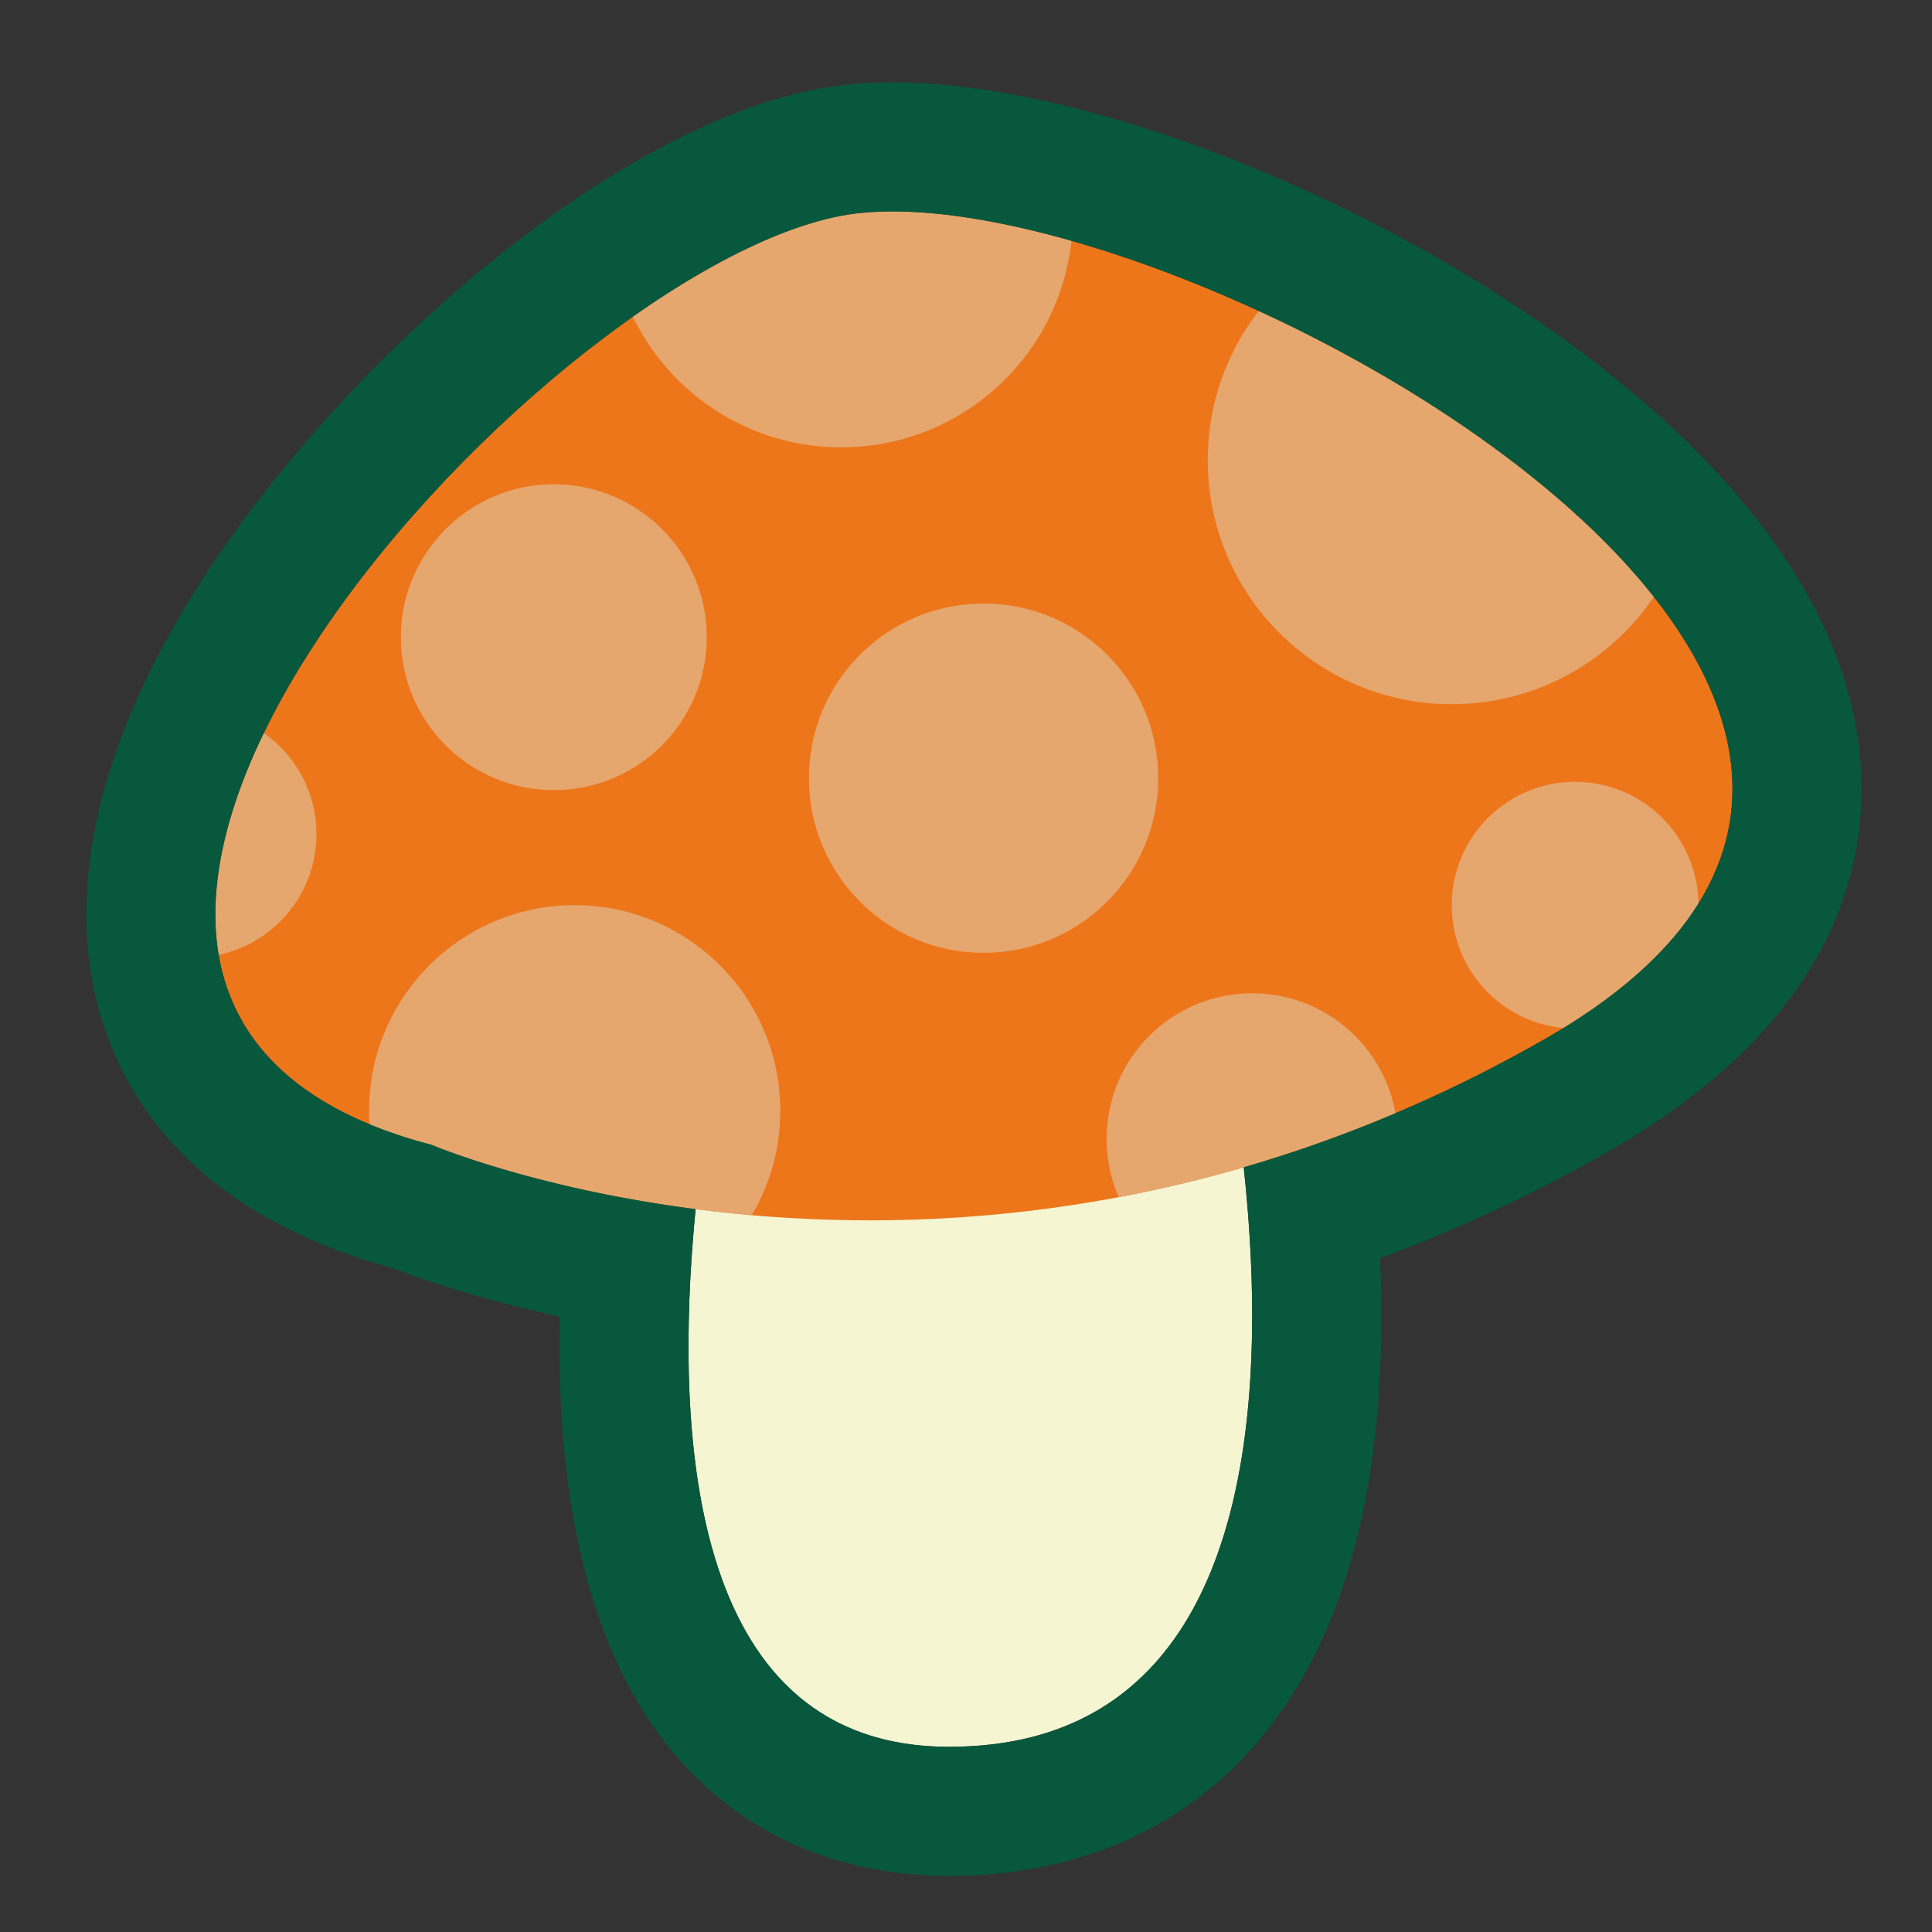 <?xml version="1.0" encoding="UTF-8" standalone="no"?>
<!-- Created with Inkscape (http://www.inkscape.org/) -->

<svg
   width="170"
   height="170"
   viewBox="0 0 44.979 44.979"
   version="1.1"
   id="svg1112"
   xmlns:xlink="http://www.w3.org/1999/xlink"
   xmlns="http://www.w3.org/2000/svg"
   xmlns:svg="http://www.w3.org/2000/svg">
  <rect x="0" y="0" width="44.979" height="44.979" fill="#333333" stroke="none"/>
  <defs
     id="defs1109">
    <clipPath
       id="SVGID_18_">
      <use
         xlink:href="#SVGID_17_"
         overflow="visible"
         id="use517"
         x="0"
         y="0"
         width="100%"
         height="100%" />
    </clipPath>
    <path
       id="SVGID_17_"
       d="m 376.449,116.609 -5.125,38.75 9.25,19.25 c 2.47,3.315 41.384,10.603 43.296,15.395 5.67,2.74 16.28,5.343 30.811,-1.834 0.889,-3.945 51.108,-19.005 52.269,-22.185 l 3.875,-46.625 -23.375,-14.875 -83.125,0.5 z" />
    <clipPath
       id="SVGID_20_">
      <use
         xlink:href="#SVGID_19_"
         overflow="visible"
         id="use544"
         x="0"
         y="0"
         width="100%"
         height="100%" />
    </clipPath>
    <path
       id="SVGID_19_"
       d="m 396.057,327.923 c 16.963,6.422 15.968,9.796 21.581,17.331 9.367,12.577 14.06,27.139 5.958,46.478 0,0 1.586,10.457 21.085,7.604 13.175,-1.928 18.08,-8.631 18.08,-8.631 -9.81,-18.311 -7.957,-30.204 -2.646,-44.761 2.751,-7.54 9.621,-15.563 28.804,-22.27 l -49.538,-20.582 z" />
    <clipPath
       id="SVGID_22_">
      <use
         xlink:href="#SVGID_21_"
         overflow="visible"
         id="use569"
         x="0"
         y="0"
         width="100%"
         height="100%" />
    </clipPath>
    <path
       id="SVGID_21_"
       d="m 405.106,495.489 c 0.442,6.755 4.651,11.32 10.481,15.831 10.613,8.211 14.405,24.315 8.789,40.358 0,0 -0.691,8.188 16.169,7.917 17.684,-0.285 17.97,-6.275 17.97,-6.275 -5.705,-16.543 -2.497,-42.642 16.328,-51.199 6.574,-2.988 -7.486,-2.139 1.927,-5.348 L 437.884,475.83 Z" />
    <clipPath
       id="SVGID_12_">
      <use
         xlink:href="#SVGID_11_"
         overflow="visible"
         id="use445"
         x="0"
         y="0"
         width="100%"
         height="100%" />
    </clipPath>
    <path
       id="SVGID_11_"
       d="m 56.157,160.256 c 0,0 49.433,2.535 52.524,80.946 0,0 7.015,9.883 33.474,0 0,0 -14.145,-79.974 40.754,-86.016 0,0 5.921,-13.603 -4.833,-21.39 -6.892,-4.991 -9.291,-3.578 -15.923,-7.605 -6.654,-4.04 -3.327,-12.358 -13.784,-14.735 -10.932,-2.484 -13.546,6.892 -23.291,7.605 -9.029,0.661 -13.223,-8.271 -27.569,-6.179 -11.407,1.664 -6.892,9.744 -16.161,15.923 -7.283,4.855 -13.218,3.398 -18.05,7.778 -6.19,5.61 -6.626,18.267 -7.141,23.673 z" />
    <clipPath
       id="SVGID_14_">
      <use
         xlink:href="#SVGID_13_"
         overflow="visible"
         id="use472"
         x="0"
         y="0"
         width="100%"
         height="100%" />
    </clipPath>
    <path
       id="SVGID_13_"
       d="m 68.503,329.595 c 0,0 44.268,14.421 39.573,63.719 0,0 7.378,10.396 35.211,0 0,0 -5.03,-65.061 37.226,-80.822 0,0 -7.043,-3.019 -17.775,-5.701 -11.328,-2.832 -11.737,-18.445 -25.152,-14.756 -15.573,4.283 -17.101,6.708 -27.833,6.708 -6.676,0 -19.786,-7.378 -26.158,5.365 -6.372,12.743 -3.355,17.104 -15.092,25.487 z" />
    <clipPath
       id="SVGID_16_">
      <use
         xlink:href="#SVGID_15_"
         overflow="visible"
         id="use496"
         x="0"
         y="0"
         width="100%"
         height="100%" />
    </clipPath>
    <path
       id="SVGID_15_"
       d="m 87.824,499.484 c 0,0 31.134,14.591 27.333,54.5 0,0 5.333,10 23.333,0.667 0,0 1.667,-53 31.354,-65.357 0,0 -0.456,-8.984 -9.021,-9.643 -10.833,-0.833 -13.286,-8.029 -23,-9 -10.833,-1.083 -23.204,3.755 -29.333,10 -8.832,9 -20.332,5.667 -20.666,18.833 z" />
    <clipPath
       id="SVGID_6_">
      <use
         xlink:href="#SVGID_5_"
         overflow="visible"
         id="use301"
         x="0"
         y="0"
         width="100%"
         height="100%" />
    </clipPath>
    <path
       id="SVGID_5_"
       d="m 395.854,749.385 c 0,0 46.565,19.874 97.63,-9.211 52.823,-30.086 -34.626,-77.529 -61.66,-72.415 -27.035,5.115 -84.926,68.858 -35.97,81.626 z" />
  </defs>
  <g
     id="layer1">
    <g
       id="MUCHOMOR_3_2_"
       transform="matrix(0.265,0,0,0.265,-94.848,-171.932)">
      <path
         fill="#f5f5d2"
         d="m 423.312,730.331 c 0,0 -19.077,71.931 17.976,71.931 41.447,0 22.15,-71.931 22.15,-71.931"
         id="path294" />
      <path
         fill="#ed761b"
         d="m 395.854,749.385 c 0,0 46.565,19.874 97.63,-9.211 52.823,-30.086 -34.626,-77.529 -61.66,-72.415 -27.035,5.115 -84.926,68.858 -35.97,81.626 z"
         id="path296" />
      <g
         id="g322">
        <defs
           id="defs299">
          <path
             id="path3514"
             d="m 395.854,749.385 c 0,0 46.565,19.874 97.63,-9.211 52.823,-30.086 -34.626,-77.529 -61.66,-72.415 -27.035,5.115 -84.926,68.858 -35.97,81.626 z" />
        </defs>
        <clipPath
           id="clipPath3419">
          <use
             xlink:href="#SVGID_5_"
             overflow="visible"
             id="use3417"
             x="0"
             y="0"
             width="100%"
             height="100%" />
        </clipPath>
        <g
           clip-path="url(#SVGID_6_)"
           id="g320">
          <circle
             fill="#e6a76e"
             cx="406.571"
             cy="704.779"
             r="13.435"
             id="circle304" />
          <circle
             fill="#e6a76e"
             cx="431.824"
             cy="667.76"
             r="20.338"
             id="circle306" />
          <circle
             fill="#e6a76e"
             cx="444.327"
             cy="717.166"
             r="15.344"
             id="circle308" />
          <circle
             fill="#e6a76e"
             cx="485.457"
             cy="689.231"
             r="21.433"
             id="circle310" />
          <circle
             fill="#e6a76e"
             cx="408.405"
             cy="746.383"
             r="18.06"
             id="circle312" />
          <circle
             fill="#e6a76e"
             cx="374.879"
             cy="722.08"
             r="10.838"
             id="circle314" />
          <circle
             fill="#e6a76e"
             cx="467.924"
             cy="748.851"
             r="12.787"
             id="circle316" />
          <circle
             fill="#e6a76e"
             cx="496.294"
             cy="728.324"
             r="10.838"
             id="circle318" />
        </g>
      </g>
      <g
         id="g326">
        <path
           fill="#07583d"
           d="m 436.341,667.377 c 30.968,0 107.307,44.226 57.144,72.797 -8.984,5.117 -17.828,8.715 -26.305,11.176 2.29,21.229 0.733,50.912 -25.893,50.912 -22.456,0 -24.294,-26.418 -22.258,-47.234 -14.279,-1.847 -23.175,-5.643 -23.175,-5.643 -48.956,-12.768 8.935,-76.511 35.97,-81.626 1.362,-0.258 2.874,-0.382 4.517,-0.382 m 0,-11.339 c -2.363,0 -4.592,0.195 -6.624,0.58 -11.848,2.241 -26.985,12.008 -40.492,26.126 -8.583,8.972 -23.076,26.771 -23.704,45.188 -0.264,7.756 2.065,14.804 6.735,20.383 4.588,5.481 11.319,9.465 20.018,11.85 1.982,0.771 7.219,2.66 14.822,4.304 -0.387,17.734 3.229,30.91 10.793,39.25 5.864,6.465 13.955,9.883 23.398,9.883 10.834,0 20.012,-3.843 26.54,-11.113 8.363,-9.314 12.162,-23.806 11.33,-43.156 6.827,-2.525 13.504,-5.64 19.938,-9.305 24.107,-13.73 23.685,-30.972 21.286,-40.027 -4.821,-18.207 -24.56,-31.862 -35.896,-38.382 -16.709,-9.611 -35.157,-15.581 -48.144,-15.581 z"
           id="path324" />
      </g>
    </g>
  </g>
</svg>

